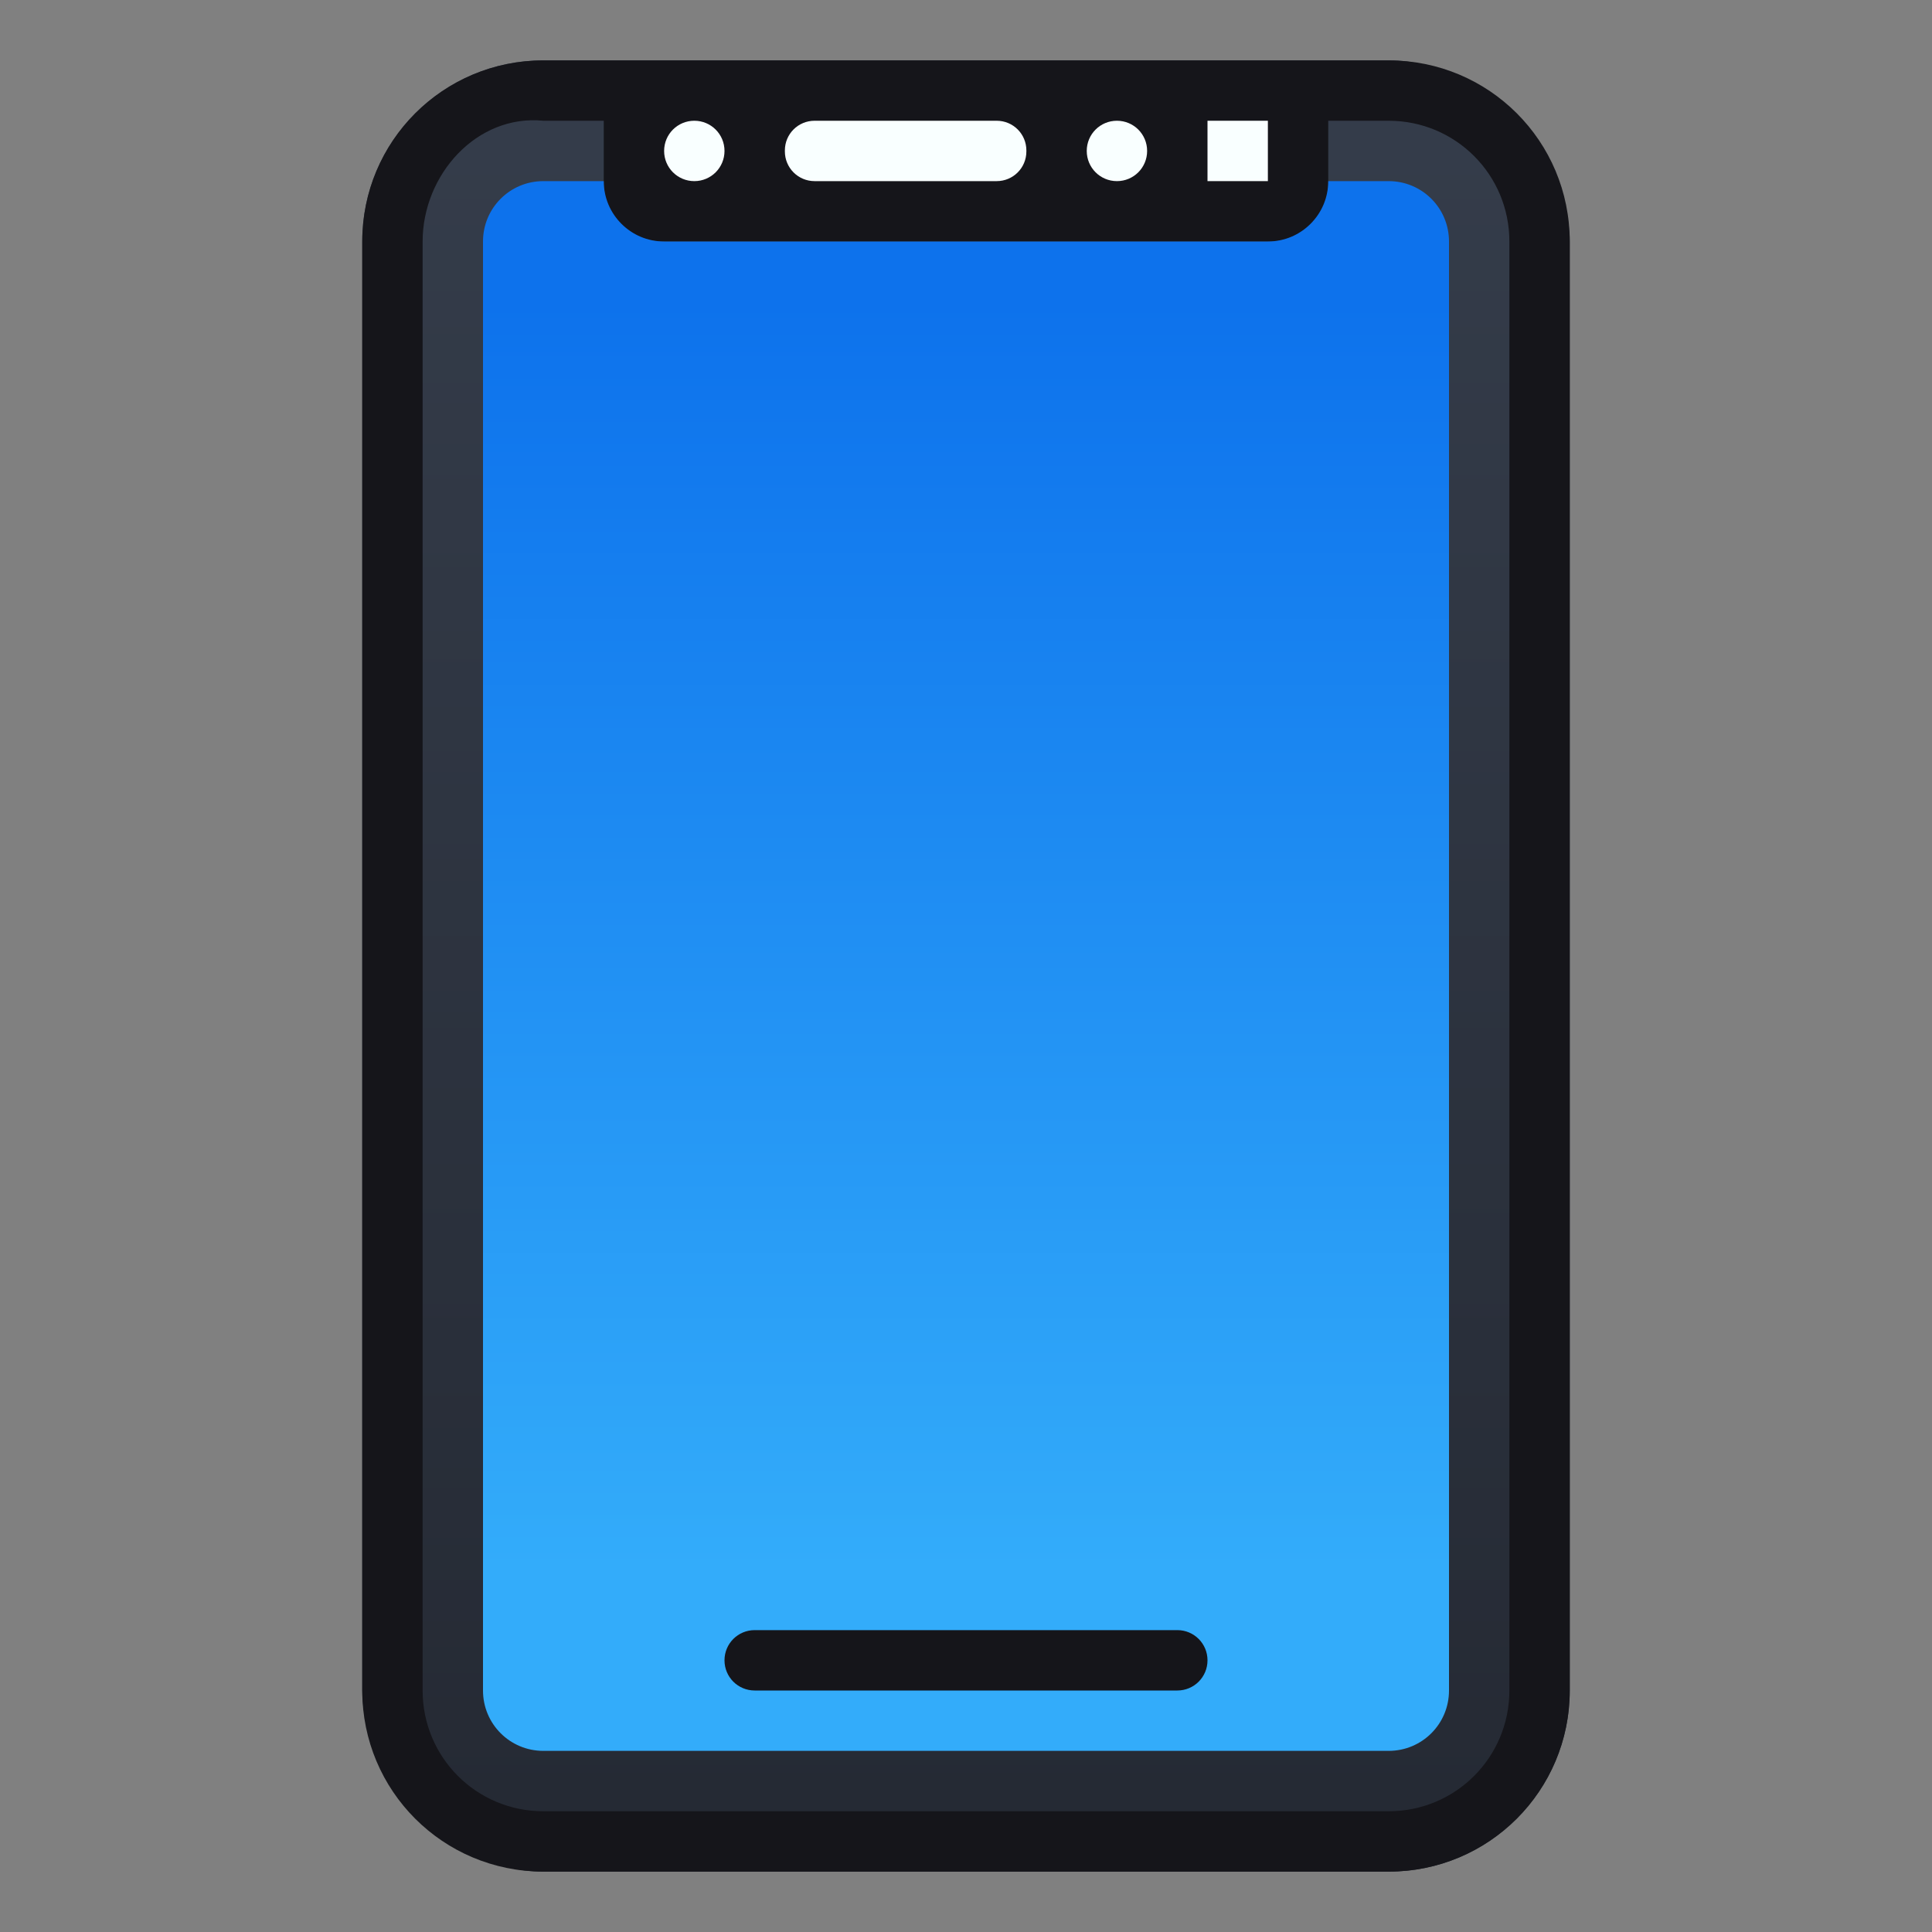 <?xml version="1.0" encoding="UTF-8" standalone="no"?>
<!-- Created with Inkscape (http://www.inkscape.org/) -->

<svg
   xmlns:dc="http://purl.org/dc/elements/1.1/"
   xmlns:cc="http://creativecommons.org/ns#"
   xmlns:rdf="http://www.w3.org/1999/02/22-rdf-syntax-ns#"
   xmlns:svg="http://www.w3.org/2000/svg"
   xmlns="http://www.w3.org/2000/svg"
   xmlns:xlink="http://www.w3.org/1999/xlink"
   xmlns:sodipodi="http://sodipodi.sourceforge.net/DTD/sodipodi-0.dtd"
   xmlns:inkscape="http://www.inkscape.org/namespaces/inkscape"
   width="32"
   height="32"
   viewBox="0 0 32 32"
   version="1.1"
   id="svg8"
   inkscape:version="0.92.2 2405546, 2018-03-11"
   sodipodi:docname="kdeconnect.svg">
  <rect x="0" y="0" width="32" height="32" fill="#808080" stroke="none"/>
  <title
     id="title7895">Antu icon Theme</title>
  <defs
     id="defs2">
    <linearGradient
       inkscape:collect="always"
       xlink:href="#linearGradient4506"
       id="linearGradient1186"
       x1="-51"
       y1="320.65"
       x2="-51"
       y2="291.65"
       gradientUnits="userSpaceOnUse" />
    <linearGradient
       inkscape:collect="always"
       id="linearGradient4506">
      <stop
         style="stop-color:#252a34;stop-opacity:1"
         offset="0"
         id="stop4502" />
      <stop
         style="stop-color:#353d4b;stop-opacity:1"
         offset="1"
         id="stop4504" />
    </linearGradient>
    <linearGradient
       gradientTransform="translate(-67,290.65)"
       inkscape:collect="always"
       xlink:href="#linearGradient1962"
       id="linearGradient1083-3"
       x1="17"
       y1="26"
       x2="17"
       y2="5"
       gradientUnits="userSpaceOnUse" />
    <linearGradient
       id="linearGradient1962"
       inkscape:collect="always">
      <stop
         id="stop1958"
         offset="0"
         style="stop-color:#33acfa;stop-opacity:1" />
      <stop
         id="stop1960"
         offset="1"
         style="stop-color:#0d72ec;stop-opacity:1" />
    </linearGradient>
  </defs>
  <sodipodi:namedview
     id="base"
     pagecolor="#ffffff"
     bordercolor="#666666"
     borderopacity="1.0"
     inkscape:pageopacity="0.0"
     inkscape:pageshadow="2"
     inkscape:zoom="0.99999995"
     inkscape:cx="-159.69552"
     inkscape:cy="111.01119"
     inkscape:document-units="px"
     inkscape:current-layer="g2044"
     showgrid="true"
     units="px"
     inkscape:window-width="1360"
     inkscape:window-height="711"
     inkscape:window-x="0"
     inkscape:window-y="28"
     inkscape:window-maximized="1"
     objecttolerance="10"
     gridtolerance="10"
     guidetolerance="10">
    <inkscape:grid
       type="xygrid"
       id="grid7897"
       empspacing="4" />
  </sodipodi:namedview>
  <g
     inkscape:label="Capa 1"
     inkscape:groupmode="layer"
     id="layer1"
     transform="translate(0,-282.65)">
    <g
       id="g2044"
       transform="translate(44,-8)">
      <g
         transform="translate(23)"
         id="g1196">
        <rect
           style="fill:url(#linearGradient1186);fill-opacity:1;stroke:none;stroke-width:0.8;stroke-linecap:round;stroke-linejoin:round;stroke-miterlimit:4;stroke-dasharray:none;stroke-opacity:1"
           id="rect837-3-6"
           width="20"
           height="30"
           x="-61"
           y="291.65"
           ry="3" />
        <path
           style="fill:#15151a;fill-opacity:1;stroke:#e5c6d2;stroke-width:0.8;stroke-linecap:round;stroke-linejoin:round;stroke-miterlimit:4;stroke-dasharray:none;stroke-opacity:0"
           d="m -58,291.65 c -1.662,0 -3,1.338 -3,3 v 24 c 0,1.662 1.338,3 3,3 h 14 c 1.662,0 3,-1.338 3,-3 v -24 c 0,-1.662 -1.338,-3 -3,-3 h -1.969 -10.062 z m 0,1 h 1 v 1.031 c 0,0.537 0.432,0.969 0.969,0.969 h 10.062 c 0.537,0 0.969,-0.432 0.969,-0.969 v -1.031 h 1 c 1.108,0 2,0.892 2,2 v 24 c 0,1.108 -0.892,2 -2,2 h -14 c -1.108,0 -2,-0.892 -2,-2 v -24 c 0,-1.108 0.898,-2.11 2,-2 z"
           id="rect835-7"
           inkscape:connector-curvature="0"
           sodipodi:nodetypes="ssssssssccsscsssscssssssss" />
        <path
           sodipodi:nodetypes="cssssssssccsscc"
           inkscape:connector-curvature="0"
           id="path1056-5"
           d="m -57,293.65 h -1 c -0.554,0 -1,0.446 -1,1 v 24 c 0,0.554 0.446,1 1,1 h 14 c 0.554,0 1,-0.446 1,-1 v -24 c 0,-0.554 -0.446,-1 -1,-1 h -1 c 0,0.277 -0.112,0.526 -0.293,0.707 -0.181,0.181 -0.43,0.293 -0.707,0.293 h -10 c -0.277,0 -0.526,-0.112 -0.707,-0.293 C -56.888,294.176 -57,293.927 -57,293.65 Z"
           style="fill:url(#linearGradient1083-3);fill-opacity:1;stroke:#e5c6d2;stroke-width:0.8;stroke-linecap:round;stroke-linejoin:round;stroke-miterlimit:4;stroke-dasharray:none;stroke-opacity:0" />
        <path
           id="rect995-3"
           d="m -54.5,317.65 h 7 c 0.277,0 0.5,0.223 0.5,0.5 0,0.277 -0.223,0.5 -0.5,0.5 h -7 c -0.277,0 -0.5,-0.223 -0.5,-0.5 0,-0.277 0.223,-0.5 0.5,-0.5 z"
           style="fill:#15151a;fill-opacity:1;stroke:none;stroke-width:0.8;stroke-linecap:round;stroke-linejoin:round;stroke-miterlimit:4;stroke-dasharray:none;stroke-opacity:1"
           inkscape:connector-curvature="0" />
        <path
           id="rect1058-5"
           d="m -55.5,292.65 c 0.277,0 0.5,0.223 0.5,0.5 0,0.277 -0.223,0.5 -0.5,0.5 -0.277,0 -0.5,-0.223 -0.5,-0.5 0,-0.277 0.223,-0.5 0.5,-0.5 z"
           style="fill:#f9ffff;fill-opacity:1;stroke:none;stroke-width:0.8;stroke-linecap:round;stroke-linejoin:round;stroke-miterlimit:4;stroke-dasharray:none;stroke-opacity:1"
           inkscape:connector-curvature="0" />
        <path
           id="rect1060-6"
           d="m -53.508,292.65 h 3.016 c 0.273,0 0.492,0.22 0.492,0.492 v 0.016 c 0,0.273 -0.22,0.492 -0.492,0.492 h -3.016 C -53.78,293.65 -54,293.43 -54,293.158 v -0.016 c 0,-0.273 0.22,-0.492 0.492,-0.492 z"
           style="fill:#f9ffff;fill-opacity:1;stroke:none;stroke-width:0.8;stroke-linecap:round;stroke-linejoin:round;stroke-miterlimit:4;stroke-dasharray:none;stroke-opacity:1"
           inkscape:connector-curvature="0" />
        <path
           id="rect1062-2"
           d="m -48.5,292.65 c 0.277,0 0.5,0.223 0.5,0.5 0,0.277 -0.223,0.5 -0.5,0.5 -0.277,0 -0.5,-0.223 -0.5,-0.5 0,-0.277 0.223,-0.5 0.5,-0.5 z"
           style="fill:#f9ffff;fill-opacity:1;stroke:none;stroke-width:0.8;stroke-linecap:round;stroke-linejoin:round;stroke-miterlimit:4;stroke-dasharray:none;stroke-opacity:1"
           inkscape:connector-curvature="0" />
        <path
           id="rect1064-9"
           d="m -47,292.65 h 1 v 1 h -1 z"
           style="fill:#f9ffff;fill-opacity:1;stroke:none;stroke-width:0.8;stroke-linecap:round;stroke-linejoin:round;stroke-miterlimit:4;stroke-dasharray:none;stroke-opacity:1"
           inkscape:connector-curvature="0" />
      </g>
    </g>
  </g>
</svg>

